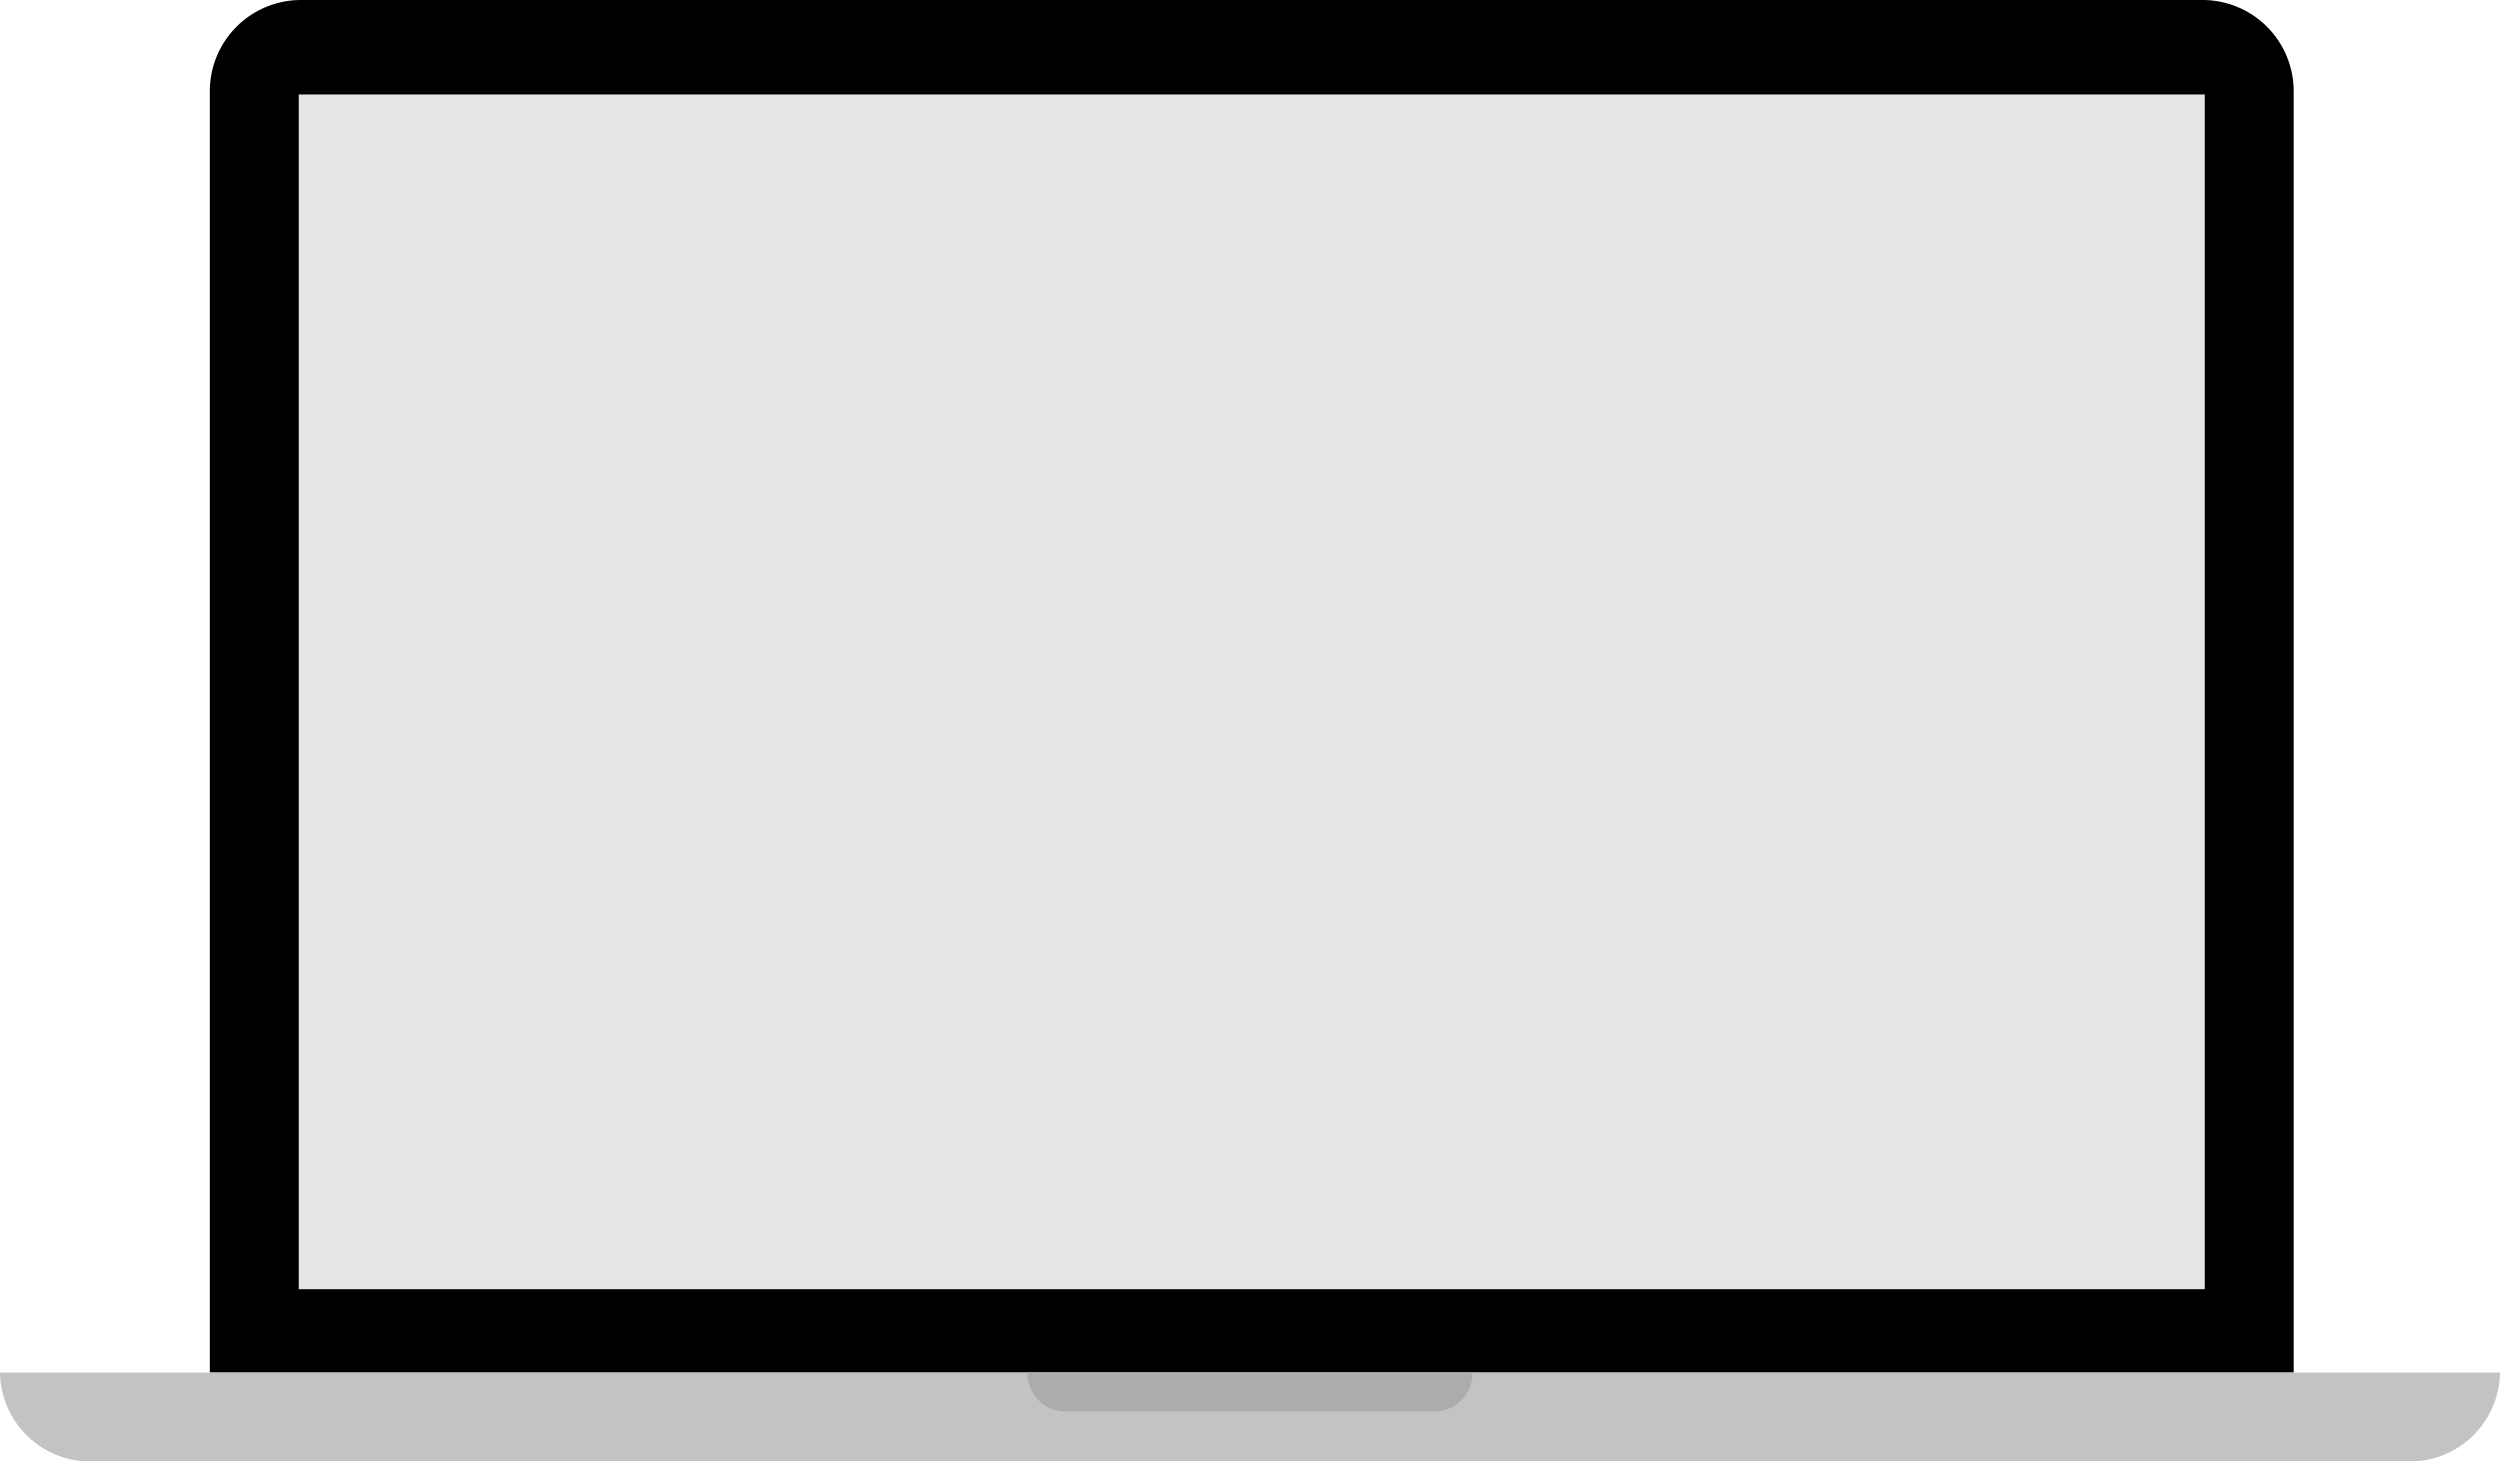 <svg xmlns="http://www.w3.org/2000/svg" viewBox="0 0 449.89 263"><defs><style>.cls-1{fill:#c3c3c3;}.cls-2{fill:#e6e6e6;}.cls-3{fill:#acacac;}</style></defs><title>Asset 42</title><g id="Layer_2" data-name="Layer 2"><g id="Layer_1-2" data-name="Layer 1"><path d="M396.35,0H54.17A16.41,16.41,0,0,0,37.76,16.41V247h375V16.41A16.41,16.41,0,0,0,396.35,0Z"/><path class="cls-1" d="M0,247a16.23,16.23,0,0,0,16.41,16H433.48a16.23,16.23,0,0,0,16.41-16Z"/><rect class="cls-2" x="53.76" y="17" width="343" height="215"/><path class="cls-3" d="M184.91,247a6.85,6.85,0,0,0,6.68,7h66.72a6.85,6.85,0,0,0,6.67-7Z"/></g></g></svg>